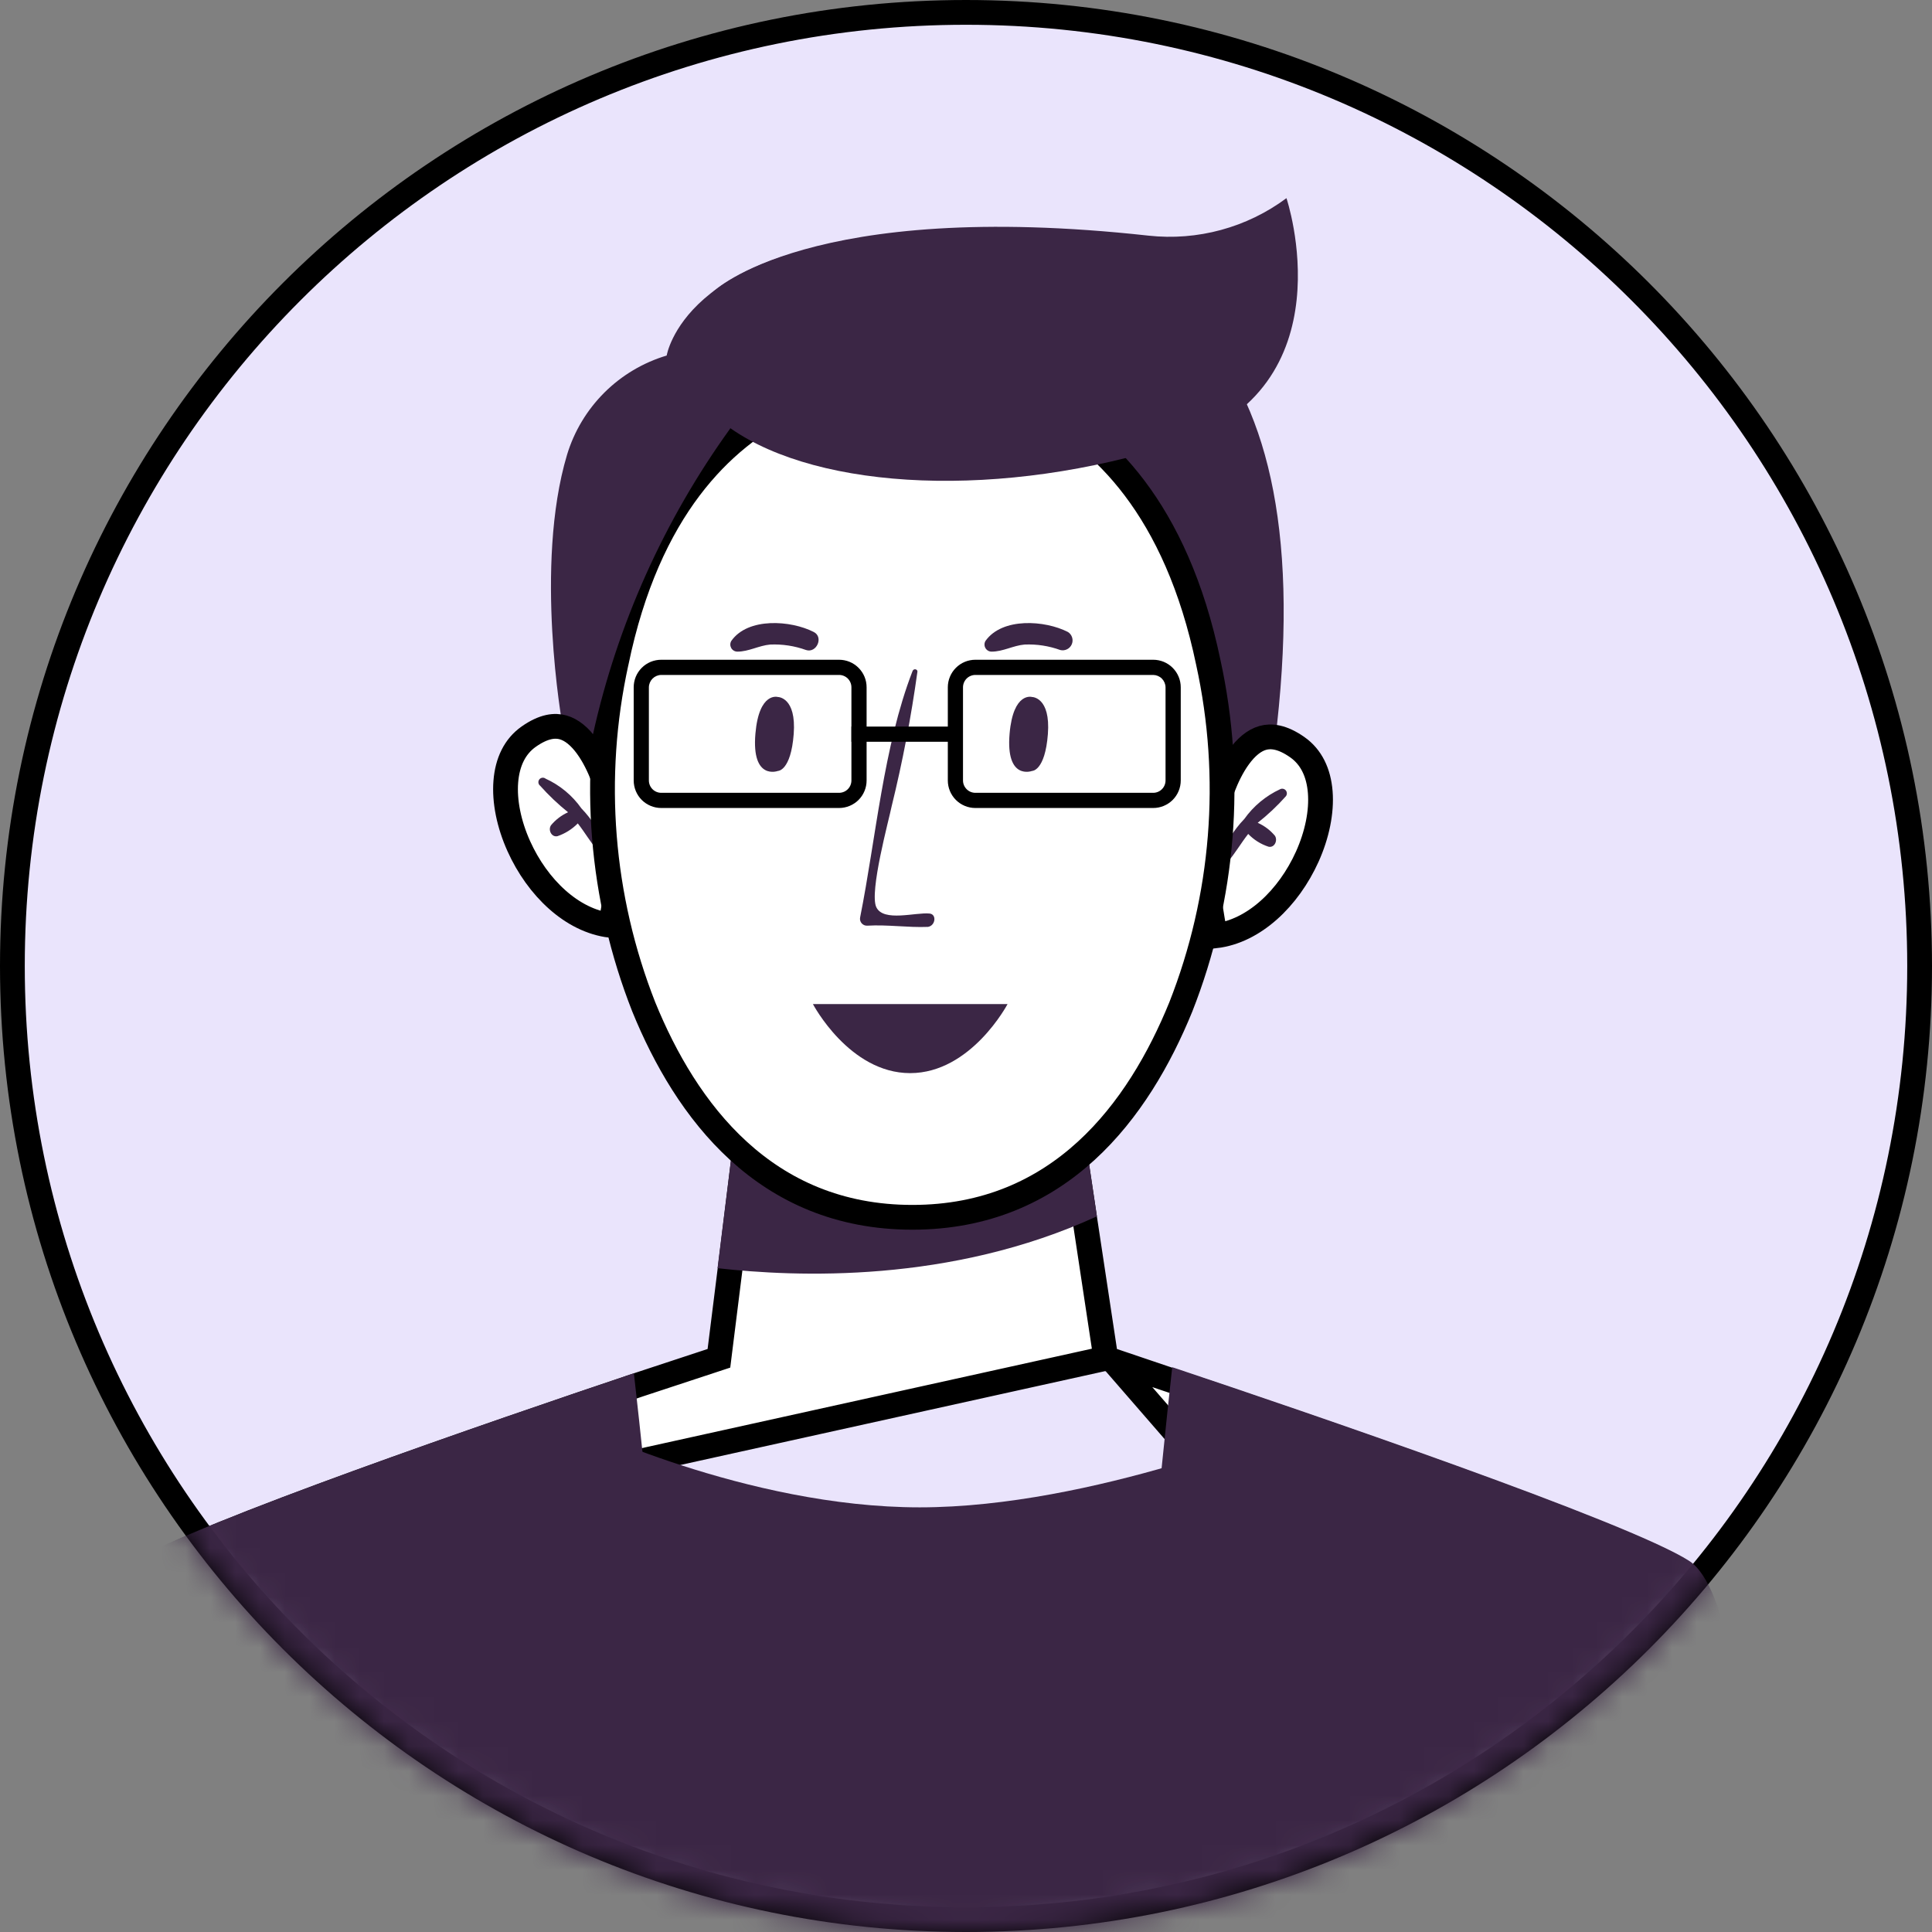 <svg width="78" height="78" viewBox="0 0 78 78" fill="none" xmlns="http://www.w3.org/2000/svg">
<rect x="0" y="0" width="78" height="78" fill="#808080" stroke="none"/>
<path d="M77.5 39C77.5 60.263 60.263 77.5 39 77.5C17.737 77.5 0.5 60.263 0.5 39C0.5 17.737 17.737 0.5 39 0.5C60.263 0.5 77.5 17.737 77.5 39Z" fill="#EAE4FC" stroke="black"/>
<mask id="mask0_2926_3993" style="mask-type:alpha" maskUnits="userSpaceOnUse" x="0" y="0" width="78" height="78">
<path d="M77.5 39C77.5 60.263 60.263 77.5 39 77.5C17.737 77.5 0.5 60.263 0.5 39C0.5 17.737 17.737 0.5 39 0.5C60.263 0.5 77.5 17.737 77.5 39Z" fill="#EAE4FC" stroke="black"/>
</mask>
<g mask="url(#mask0_2926_3993)">
<path d="M22.705 29.252C22.705 29.252 21.552 22.841 22.893 18.36C23.18 17.412 23.698 16.55 24.4 15.85C25.102 15.151 25.967 14.637 26.916 14.354C26.916 14.354 27.628 9.864 36.835 9.529C46.043 9.194 53.345 13.111 51.554 29.277L49.248 32.924L36.745 20.854C36.745 20.854 26.033 27.78 25.093 31.076C24.153 34.371 22.705 29.252 22.705 29.252Z" fill="#3B2645"/>
<path d="M44.645 54.838L44.6 54.537L43.79 49.181L43.79 49.18L43.093 44.512H30.302L29.473 51.252L29.473 51.253L29.064 54.524L29.025 54.838L28.725 54.937L25.751 55.917C25.751 55.918 25.75 55.918 25.75 55.918C22.914 56.87 18.481 58.383 14.46 59.846C12.449 60.578 10.545 61.297 8.996 61.925C7.433 62.56 6.273 63.087 5.72 63.438L44.645 54.838ZM44.645 54.838L44.934 54.936M44.645 54.838L44.934 54.936M44.934 54.936L47.109 55.672L47.111 55.672C49.75 56.555 54.342 58.111 58.582 59.644C60.702 60.411 62.731 61.171 64.384 61.837C66.052 62.509 67.292 63.069 67.868 63.437L67.872 63.439C68.128 63.599 68.425 64.005 68.721 64.73C69.008 65.432 69.261 66.352 69.481 67.425C69.921 69.57 70.217 72.261 70.415 74.906C70.612 77.548 70.711 80.13 70.76 82.053C70.785 83.014 70.797 83.81 70.804 84.365C70.805 84.502 70.806 84.626 70.807 84.732M44.934 54.936L70.807 84.732M70.807 84.732H2.823C2.824 84.625 2.825 84.502 2.826 84.365C2.832 83.81 2.844 83.014 2.869 82.053C2.918 80.13 3.015 77.548 3.21 74.906C3.405 72.26 3.697 69.57 4.131 67.424C4.349 66.35 4.598 65.431 4.882 64.728C5.174 64.002 5.468 63.597 5.719 63.438L70.807 84.732Z" fill="white" stroke="black"/>
<path d="M44.285 49.106C38.373 51.821 32.142 51.559 28.969 51.2L29.86 44.02H43.524L44.285 49.106Z" fill="#3B2645"/>
<path d="M49.107 32.548L49.156 32.476L49.177 32.392L49.177 32.392L49.177 32.392L49.177 32.392L49.177 32.391L49.179 32.385L49.187 32.353C49.195 32.325 49.208 32.282 49.224 32.227C49.258 32.117 49.31 31.96 49.38 31.777C49.523 31.407 49.735 30.95 50.019 30.561C50.307 30.166 50.631 29.89 50.983 29.791C51.31 29.7 51.76 29.733 52.378 30.168C52.936 30.56 53.24 31.191 53.302 31.981C53.365 32.777 53.176 33.702 52.776 34.59C52.023 36.257 50.627 37.602 49.07 37.783C49.054 37.703 49.035 37.612 49.016 37.513C48.935 37.085 48.837 36.497 48.773 35.859C48.709 35.22 48.68 34.545 48.729 33.942C48.779 33.326 48.907 32.847 49.107 32.548Z" fill="white" stroke="black"/>
<path d="M51.685 31.861C51.106 32.129 50.607 32.543 50.237 33.063C49.8 33.518 49.466 34.062 49.256 34.657C49.207 34.837 49.469 34.919 49.575 34.788C49.87 34.445 50.099 34.044 50.393 33.668C50.619 33.904 50.9 34.081 51.211 34.183C51.456 34.24 51.595 33.93 51.472 33.742C51.283 33.517 51.045 33.338 50.777 33.218C51.187 32.895 51.567 32.537 51.914 32.147C51.94 32.114 51.955 32.072 51.954 32.03C51.954 31.987 51.94 31.946 51.913 31.913C51.887 31.88 51.85 31.856 51.808 31.847C51.767 31.837 51.723 31.842 51.685 31.861Z" fill="#3B2645"/>
<path d="M24.543 31.967L24.543 31.968L24.543 31.968L24.543 31.968L24.565 32.052L24.614 32.125C24.811 32.416 24.937 32.888 24.987 33.501C25.036 34.099 25.007 34.771 24.943 35.41C24.88 36.046 24.783 36.636 24.702 37.068C24.682 37.175 24.663 37.272 24.645 37.358C23.091 37.174 21.698 35.831 20.947 34.165C20.547 33.277 20.358 32.352 20.421 31.556C20.483 30.765 20.787 30.134 21.342 29.743C21.958 29.308 22.407 29.274 22.733 29.366C23.085 29.465 23.41 29.741 23.698 30.136C23.982 30.525 24.195 30.982 24.338 31.352C24.409 31.535 24.461 31.692 24.495 31.802C24.512 31.857 24.525 31.9 24.533 31.929L24.541 31.96L24.543 31.967L24.543 31.967Z" fill="white" stroke="black"/>
<path d="M22.027 31.436C22.607 31.701 23.107 32.116 23.474 32.638C23.912 33.091 24.249 33.631 24.463 34.224C24.463 34.412 24.251 34.486 24.145 34.363C23.85 34.02 23.621 33.619 23.327 33.243C23.098 33.476 22.818 33.652 22.509 33.758C22.264 33.815 22.117 33.504 22.247 33.316C22.434 33.092 22.669 32.913 22.934 32.793C22.529 32.468 22.152 32.109 21.806 31.722C21.768 31.692 21.743 31.649 21.737 31.602C21.731 31.554 21.744 31.506 21.773 31.468C21.802 31.43 21.846 31.406 21.893 31.399C21.941 31.393 21.989 31.406 22.027 31.436Z" fill="#3B2645"/>
<path d="M48.783 26.746L48.783 26.746L48.784 26.751C49.8 31.393 49.413 36.232 47.672 40.653C45.973 44.823 42.796 49.146 36.835 49.146C30.874 49.146 27.69 44.823 25.991 40.653C24.25 36.232 23.863 31.393 24.878 26.751L24.878 26.751L24.88 26.745C26.167 20.509 29.185 17.676 31.821 16.376C33.151 15.721 34.403 15.446 35.321 15.335C35.779 15.28 36.153 15.266 36.41 15.266C36.538 15.265 36.636 15.268 36.701 15.272C36.733 15.273 36.757 15.275 36.772 15.276L36.788 15.277L36.79 15.277L36.791 15.277L36.791 15.277L36.791 15.277L36.835 15.281L36.88 15.277L36.88 15.277L36.88 15.277L36.881 15.277L36.883 15.277L36.898 15.276C36.913 15.275 36.937 15.273 36.969 15.272C37.034 15.268 37.132 15.265 37.26 15.266C37.515 15.266 37.888 15.28 38.345 15.335C39.261 15.446 40.509 15.721 41.836 16.376C44.467 17.676 47.484 20.509 48.783 26.746Z" fill="white" stroke="black"/>
<path d="M37.531 36.882C36.958 36.824 35.674 37.233 35.38 36.628C35.086 36.023 35.895 33.071 36.001 32.54C36.441 30.749 36.787 28.937 37.04 27.11C37.04 27.012 36.876 26.971 36.835 27.11C35.666 30.144 35.364 33.84 34.726 37.037C34.717 37.079 34.718 37.122 34.728 37.163C34.739 37.204 34.759 37.243 34.786 37.275C34.814 37.307 34.849 37.333 34.888 37.35C34.927 37.367 34.969 37.374 35.012 37.372C35.83 37.323 36.647 37.454 37.465 37.421C37.768 37.372 37.825 36.914 37.531 36.882Z" fill="#3B2645"/>
<path d="M32.82 40.537H40.678C40.678 40.537 39.207 43.325 36.745 43.325C34.284 43.325 32.82 40.537 32.82 40.537Z" fill="#3B2645"/>
<path d="M31.406 31.125C31.406 31.125 30.335 31.525 30.498 29.62C30.645 27.911 31.406 28.14 31.406 28.14C31.406 28.14 32.158 28.14 32.044 29.637C31.929 31.133 31.406 31.125 31.406 31.125Z" fill="#3B2645"/>
<path d="M41.668 31.125C41.668 31.125 40.597 31.525 40.76 29.62C40.908 27.911 41.668 28.14 41.668 28.14C41.668 28.14 42.42 28.14 42.306 29.637C42.191 31.133 41.668 31.125 41.668 31.125Z" fill="#3B2645"/>
<path d="M32.853 25.515C31.929 25.041 30.196 24.918 29.525 25.875C29.499 25.919 29.485 25.968 29.484 26.019C29.484 26.069 29.497 26.119 29.521 26.163C29.546 26.207 29.583 26.244 29.626 26.269C29.67 26.295 29.72 26.308 29.77 26.308C30.228 26.308 30.637 26.063 31.095 26.022C31.587 26.001 32.079 26.076 32.542 26.243C32.968 26.382 33.262 25.72 32.853 25.515Z" fill="#3B2645"/>
<path d="M43.115 25.515C42.191 25.041 40.466 24.918 39.787 25.875C39.761 25.919 39.747 25.968 39.747 26.019C39.746 26.069 39.759 26.119 39.784 26.163C39.809 26.207 39.845 26.244 39.889 26.269C39.932 26.295 39.982 26.308 40.033 26.308C40.499 26.308 40.899 26.063 41.365 26.022C41.855 26.001 42.344 26.076 42.805 26.243C42.897 26.266 42.995 26.256 43.08 26.213C43.166 26.171 43.233 26.099 43.27 26.012C43.308 25.924 43.313 25.826 43.284 25.735C43.256 25.644 43.196 25.566 43.115 25.515Z" fill="#3B2645"/>
<path d="M29.484 17.297C26.816 20.993 24.929 25.195 23.94 29.645L22.705 27.486C22.705 27.486 24.733 15.539 29.484 17.297Z" fill="#3B2645"/>
<path d="M28.814 11.761C28.814 11.761 32.69 8.008 46.362 9.513C48.345 9.731 50.337 9.19 51.938 8C51.938 8 54.514 15.654 47.49 17.911C40.466 20.167 33.098 19.816 29.5 17.297C25.903 14.779 28.814 11.761 28.814 11.761Z" fill="#3B2645"/>
<path d="M33.875 32.621H26.696C26.401 32.621 26.118 32.504 25.909 32.296C25.701 32.087 25.584 31.804 25.584 31.509V27.748C25.584 27.602 25.613 27.457 25.668 27.322C25.724 27.187 25.806 27.065 25.909 26.962C26.013 26.858 26.135 26.776 26.27 26.72C26.405 26.665 26.55 26.636 26.696 26.636H33.875C34.021 26.636 34.166 26.665 34.301 26.72C34.436 26.776 34.558 26.858 34.662 26.962C34.765 27.065 34.847 27.187 34.903 27.322C34.959 27.457 34.987 27.602 34.987 27.748V31.509C34.987 31.804 34.87 32.087 34.662 32.296C34.453 32.504 34.17 32.621 33.875 32.621ZM26.696 27.249C26.564 27.251 26.439 27.304 26.345 27.397C26.252 27.491 26.199 27.616 26.197 27.748V31.509C26.197 31.642 26.25 31.768 26.343 31.862C26.437 31.956 26.564 32.008 26.696 32.008H33.875C33.941 32.008 34.006 31.995 34.066 31.97C34.127 31.945 34.182 31.908 34.228 31.862C34.274 31.816 34.311 31.761 34.336 31.7C34.361 31.64 34.374 31.575 34.374 31.509V27.748C34.374 27.682 34.361 27.617 34.336 27.557C34.311 27.496 34.274 27.441 34.228 27.395C34.182 27.349 34.127 27.312 34.066 27.287C34.006 27.262 33.941 27.249 33.875 27.249H26.696Z" fill="black"/>
<path d="M46.558 32.621H39.378C39.083 32.621 38.8 32.504 38.592 32.296C38.383 32.087 38.266 31.804 38.266 31.509V27.748C38.266 27.602 38.295 27.457 38.351 27.322C38.407 27.187 38.489 27.065 38.592 26.962C38.695 26.858 38.818 26.776 38.953 26.72C39.087 26.665 39.232 26.636 39.378 26.636H46.558C46.704 26.636 46.848 26.665 46.983 26.72C47.118 26.776 47.241 26.858 47.344 26.962C47.447 27.065 47.529 27.187 47.585 27.322C47.641 27.457 47.67 27.602 47.67 27.748V31.509C47.67 31.804 47.553 32.087 47.344 32.296C47.135 32.504 46.852 32.621 46.558 32.621ZM39.378 27.249C39.246 27.249 39.119 27.302 39.026 27.395C38.932 27.489 38.879 27.616 38.879 27.748V31.509C38.879 31.642 38.932 31.768 39.026 31.862C39.119 31.956 39.246 32.008 39.378 32.008H46.558C46.69 32.008 46.817 31.956 46.91 31.862C47.004 31.768 47.056 31.642 47.056 31.509V27.748C47.054 27.616 47.001 27.491 46.908 27.397C46.815 27.304 46.689 27.251 46.558 27.249H39.378Z" fill="black"/>
<path d="M38.577 29.334H34.374V29.947H38.577V29.334Z" fill="black"/>
<path d="M52.2 57.471V84.864H21.945L23.172 57.471C23.172 57.471 30.129 60.856 37.13 60.856C44.13 60.856 52.2 57.471 52.2 57.471Z" fill="#3B2645"/>
<path d="M27.783 85.232H2.32C2.32 85.232 2.32 65.002 5.452 63.015C7.84 61.502 19.917 57.348 25.592 55.443C26.034 59.294 27.579 73.833 27.783 85.232Z" fill="#3B2645"/>
<path d="M71.31 85.232H45.143C45.356 73.58 46.942 58.657 47.326 55.198C52.609 56.964 65.708 61.429 68.194 63.015C71.31 65.002 71.31 85.232 71.31 85.232Z" fill="#3B2645"/>
</g>
</svg>
